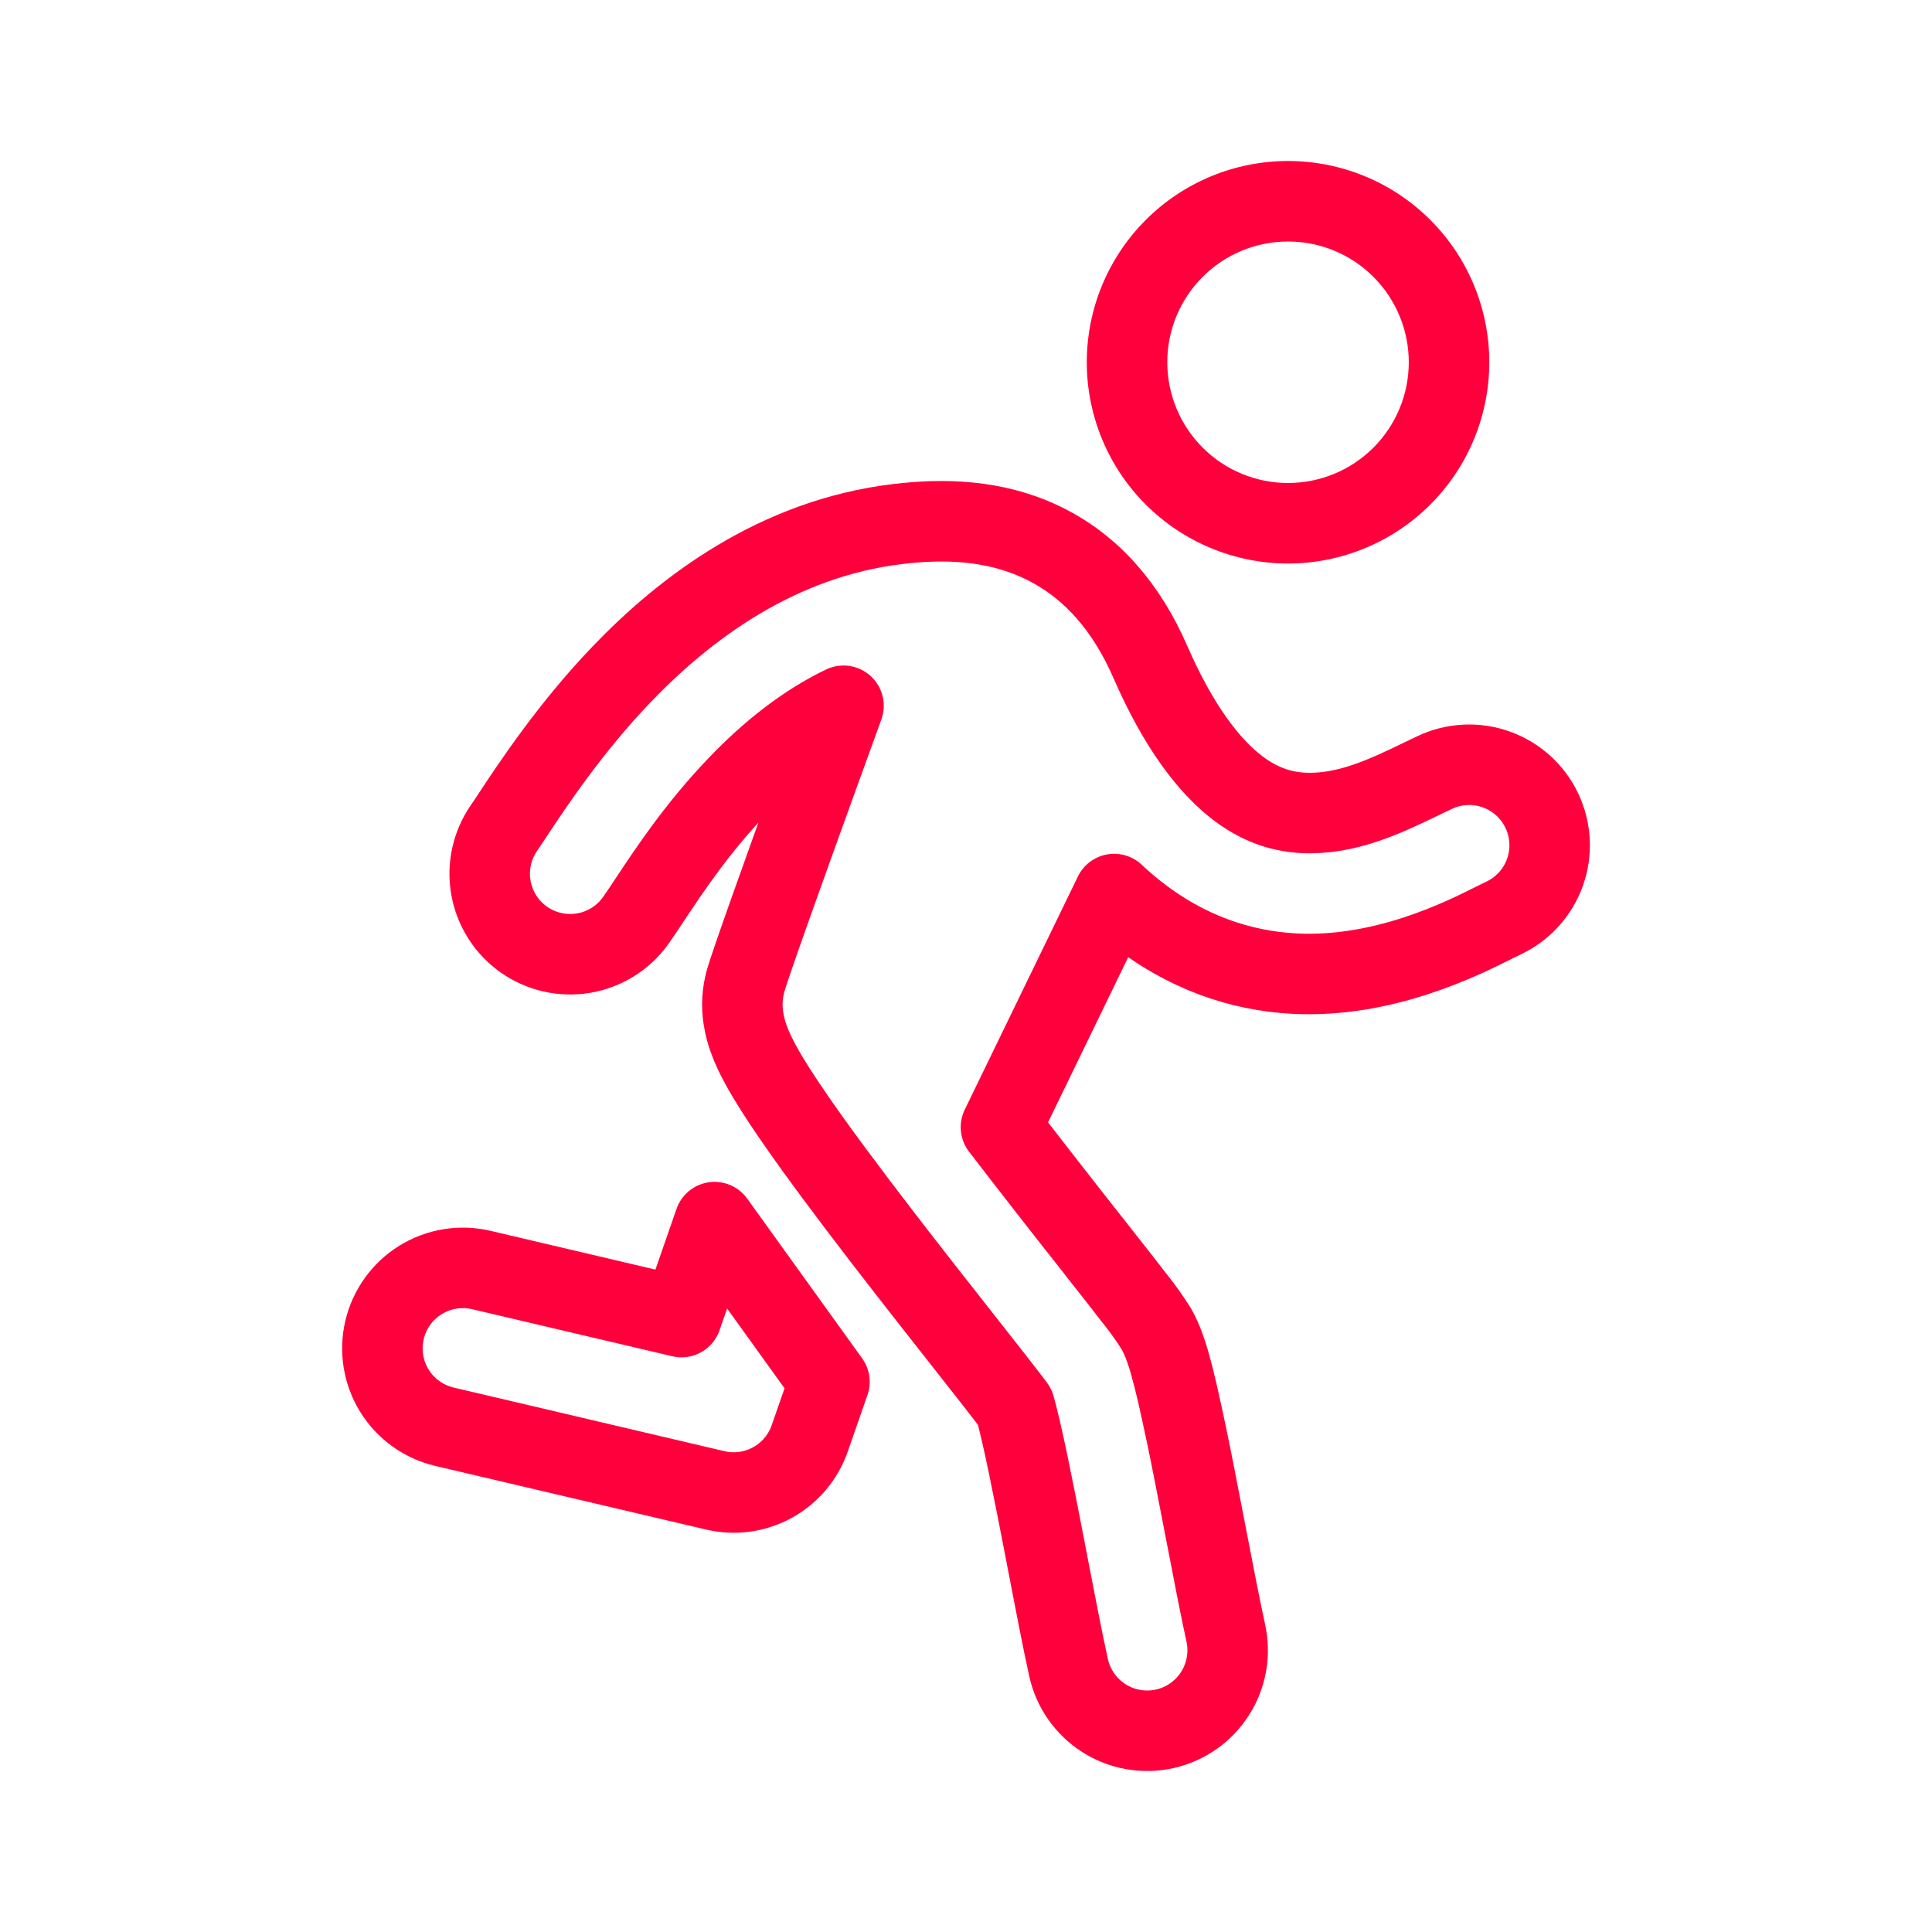 <svg width="60" height="60" viewBox="0 0 60 60" fill="none" xmlns="http://www.w3.org/2000/svg">
<path d="M34.6 27.765C34.802 27.954 35.006 28.133 35.215 28.299C36.827 29.593 38.551 30.149 40.192 30.236C42.955 30.384 45.412 29.151 46.411 28.649L46.692 28.511C47.292 28.229 47.755 27.719 47.979 27.095C48.203 26.471 48.17 25.784 47.887 25.184C47.605 24.584 47.095 24.121 46.471 23.897C45.847 23.673 45.16 23.706 44.56 23.989L44.142 24.189C43.037 24.723 41.809 25.315 40.459 25.244C39.802 25.207 39.095 25.001 38.344 24.399C37.562 23.771 36.629 22.63 35.726 20.559C34.995 18.881 33.905 17.581 32.357 16.843C30.875 16.135 29.297 16.105 27.891 16.273C24.122 16.72 21.259 18.905 19.311 20.935C17.707 22.605 16.511 24.418 15.924 25.306C15.805 25.488 15.711 25.63 15.644 25.725C15.273 26.267 15.131 26.934 15.248 27.58C15.365 28.227 15.732 28.801 16.268 29.179C16.805 29.557 17.47 29.709 18.118 29.601C18.766 29.494 19.345 29.135 19.731 28.604C19.871 28.406 20.025 28.175 20.196 27.916C20.821 26.976 21.677 25.689 22.919 24.396C23.896 23.378 24.991 22.496 26.196 21.918L25.28 24.445C24.355 27.003 23.326 29.87 23.16 30.445C23.049 30.834 23.025 31.242 23.09 31.641C23.129 31.894 23.196 32.108 23.25 32.258C23.356 32.555 23.497 32.837 23.622 33.065C23.877 33.535 24.227 34.076 24.604 34.625C25.366 35.739 26.394 37.108 27.412 38.432C28.312 39.601 29.229 40.765 29.982 41.722L30.284 42.106C30.689 42.62 31.027 43.051 31.276 43.375C31.389 43.52 31.464 43.623 31.514 43.688C31.562 43.854 31.624 44.095 31.697 44.411C31.844 45.04 32.011 45.858 32.189 46.756C32.304 47.334 32.422 47.95 32.539 48.559C32.776 49.788 33.007 50.987 33.185 51.79C33.256 52.111 33.389 52.414 33.577 52.683C33.766 52.952 34.005 53.181 34.282 53.358C34.559 53.535 34.867 53.655 35.191 53.712C35.514 53.769 35.846 53.762 36.166 53.691C36.487 53.62 36.79 53.487 37.059 53.299C37.328 53.111 37.558 52.871 37.734 52.594C37.911 52.318 38.031 52.009 38.088 51.685C38.145 51.362 38.138 51.031 38.067 50.71C37.905 49.972 37.696 48.898 37.47 47.72C37.349 47.093 37.222 46.436 37.095 45.788C36.932 44.949 36.756 44.112 36.567 43.279C36.492 42.947 36.408 42.618 36.315 42.291C36.252 42.081 36.125 41.644 35.907 41.263C35.706 40.943 35.486 40.635 35.25 40.34L35.237 40.325C34.97 39.976 34.615 39.525 34.212 39.014L33.909 38.627C32.96 37.426 32.019 36.219 31.086 35.006L34.6 27.765ZM25.759 42.913L22.19 37.954L21.165 40.903L14.947 39.441C14.302 39.29 13.623 39.401 13.059 39.75C12.495 40.099 12.094 40.658 11.942 41.303C11.79 41.949 11.901 42.628 12.25 43.192C12.599 43.755 13.158 44.157 13.804 44.309L22.214 46.285C22.815 46.426 23.448 46.34 23.989 46.042C24.531 45.744 24.943 45.256 25.146 44.672L25.759 42.913Z" stroke="#FF003D" stroke-width="2.5" stroke-linecap="round" stroke-linejoin="round"/>
<path fill-rule="evenodd" clip-rule="evenodd" d="M40.001 15C40.996 15 41.95 14.605 42.653 13.902C43.356 13.198 43.751 12.245 43.751 11.25C43.751 10.255 43.356 9.302 42.653 8.598C41.95 7.895 40.996 7.5 40.001 7.5C39.007 7.5 38.053 7.895 37.35 8.598C36.646 9.302 36.251 10.255 36.251 11.25C36.251 12.245 36.646 13.198 37.35 13.902C38.053 14.605 39.007 15 40.001 15ZM40.001 17.5C41.659 17.5 43.248 16.841 44.421 15.669C45.593 14.497 46.251 12.908 46.251 11.25C46.251 9.592 45.593 8.003 44.421 6.831C43.248 5.658 41.659 5 40.001 5C38.344 5 36.754 5.658 35.582 6.831C34.41 8.003 33.751 9.592 33.751 11.25C33.751 12.908 34.41 14.497 35.582 15.669C36.754 16.841 38.344 17.5 40.001 17.5Z" fill="#FF003D"/>
</svg>
